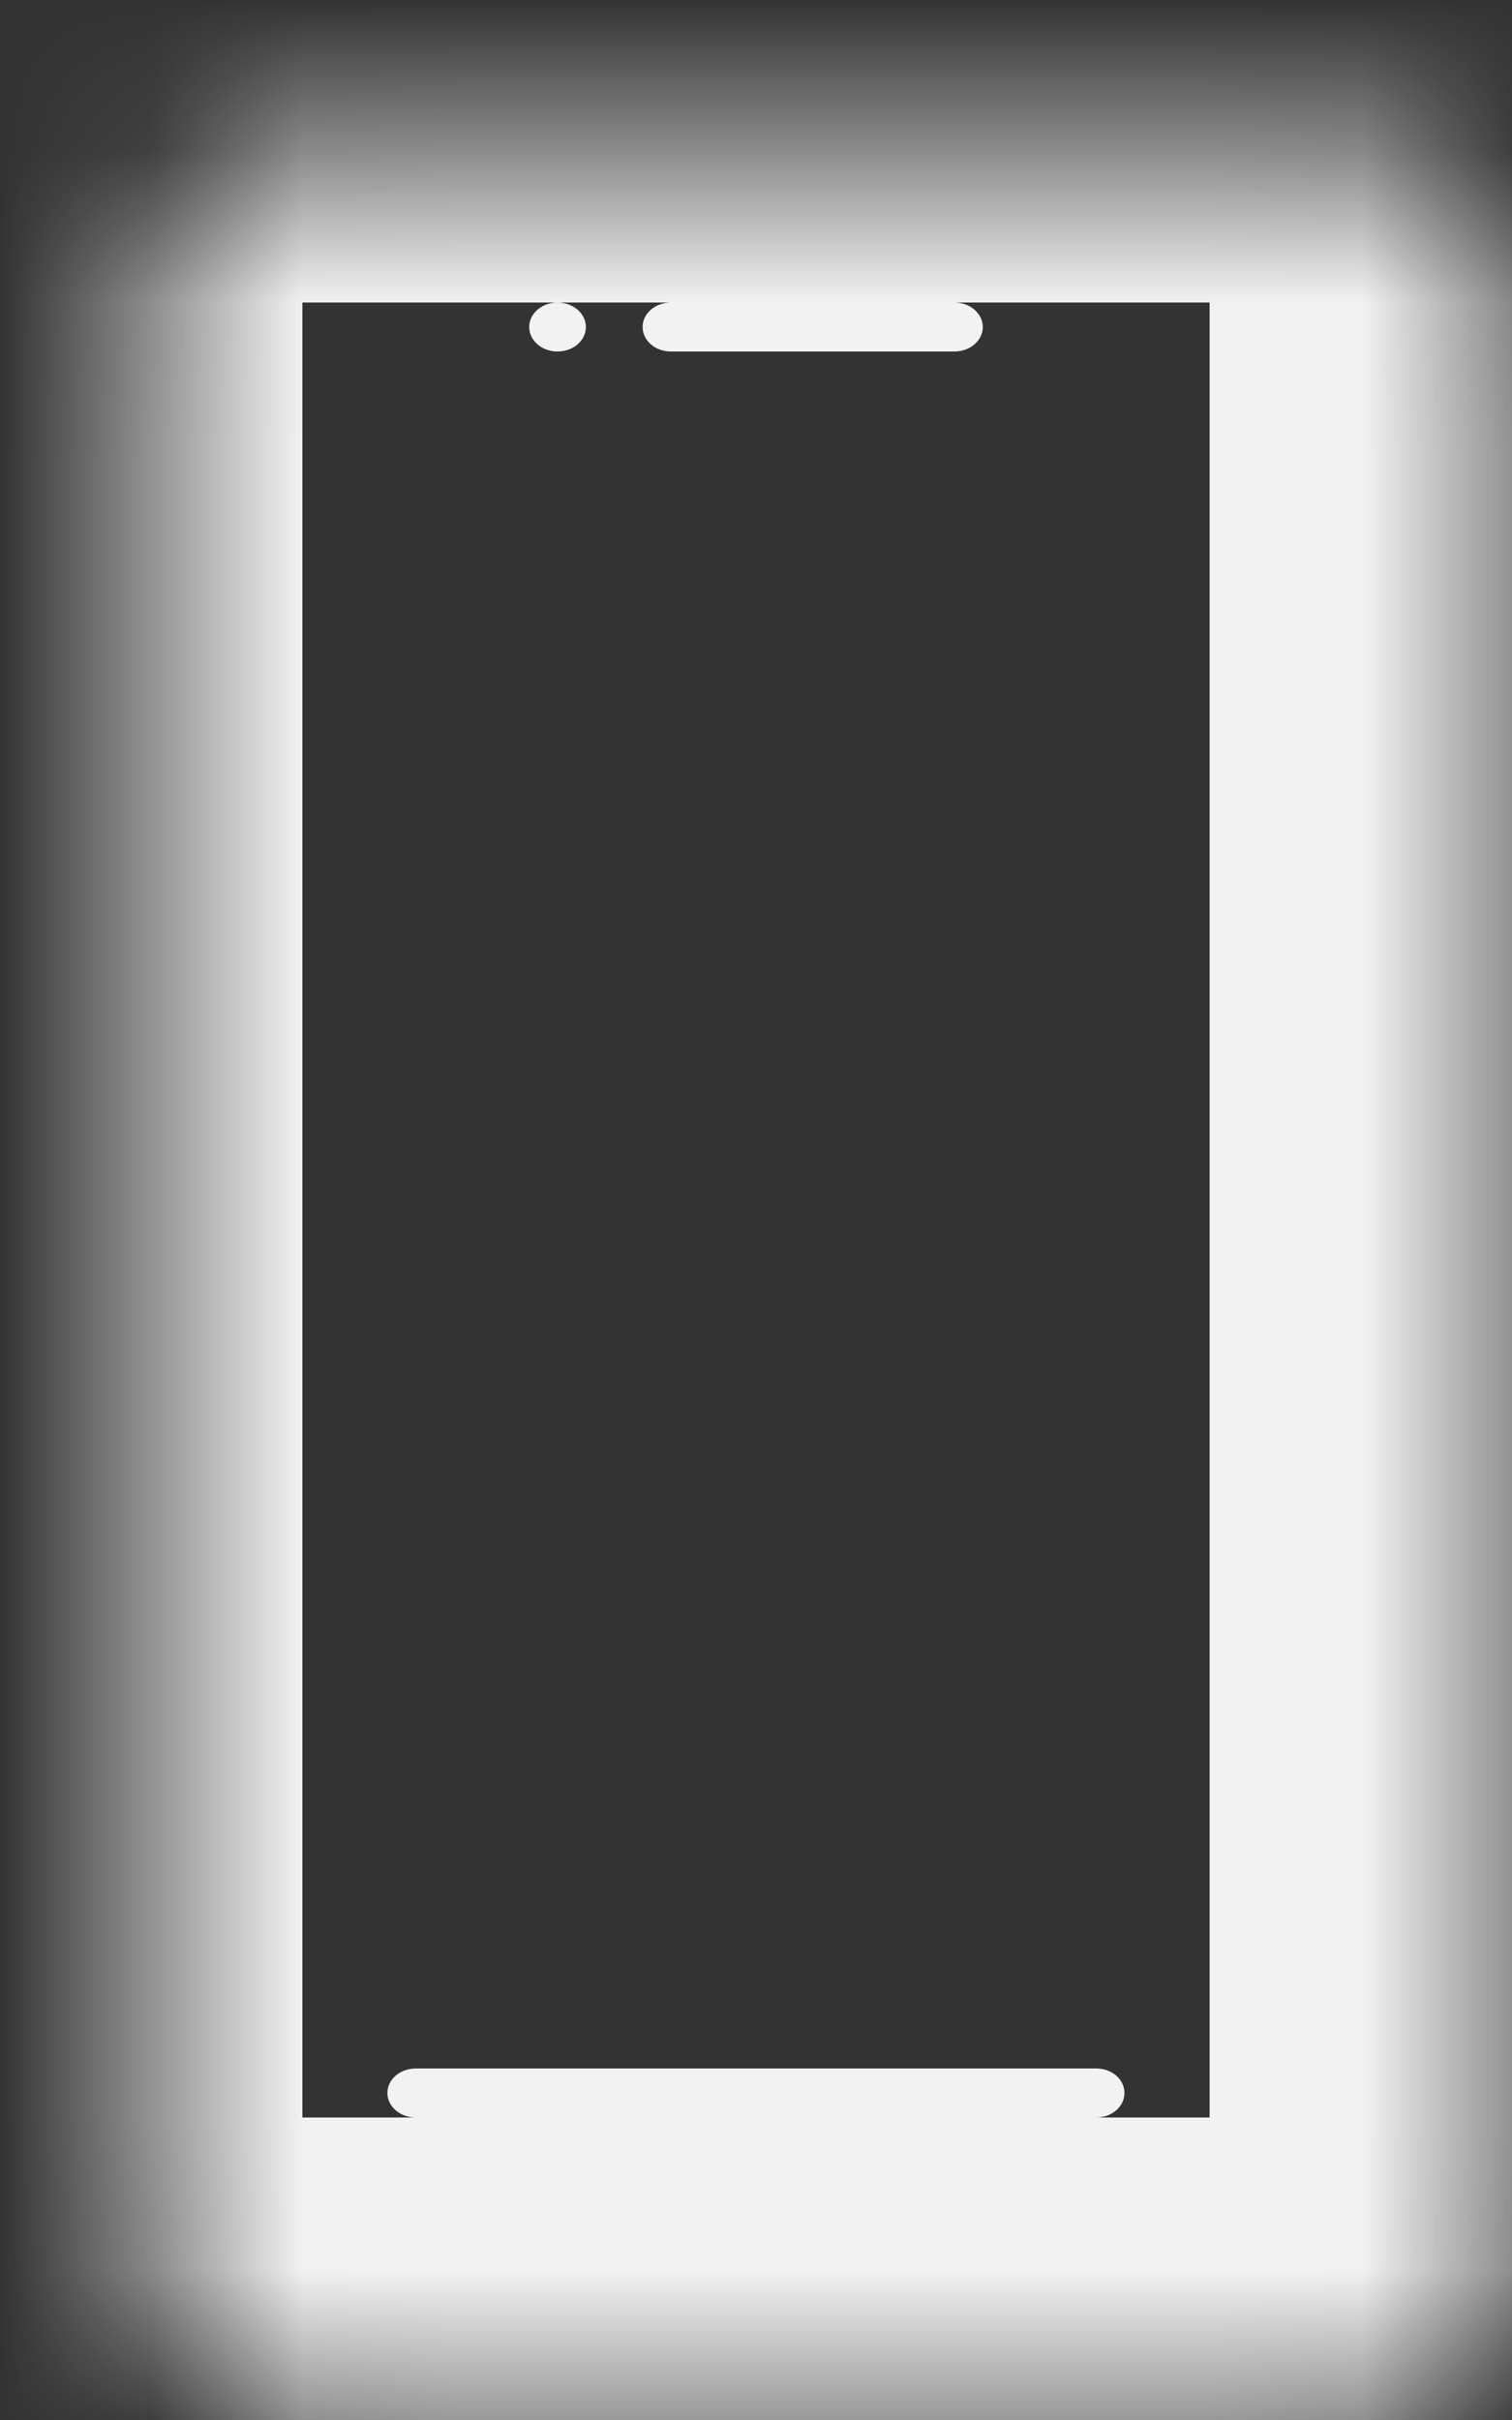 <svg width="10" height="16" viewBox="0 0 10 16" fill="none" xmlns="http://www.w3.org/2000/svg">
<rect x="0" y="0" width="10" height="16" fill="#333333" stroke="none"/>
<mask id="path-1-inside-1_508_8832" fill="white">
<rect x="0.5" y="0.5" width="9" height="15" rx="1"/>
</mask>
<rect x="0.5" y="0.5" width="9" height="15" rx="1" stroke="#F2F2F2" stroke-width="3" mask="url(#path-1-inside-1_508_8832)"/>
<path d="M3.5 2.162C3.5 2.073 3.584 2 3.687 2C3.791 2 3.875 2.073 3.875 2.162C3.875 2.252 3.791 2.324 3.687 2.324C3.584 2.324 3.5 2.252 3.5 2.162Z" fill="#F2F2F2"/>
<path d="M4.25 2.162C4.25 2.073 4.334 2 4.437 2H6.312C6.416 2 6.5 2.073 6.5 2.162C6.5 2.252 6.416 2.324 6.312 2.324H4.437C4.334 2.324 4.25 2.252 4.25 2.162Z" fill="#F2F2F2"/>
<path d="M2.75 13.676C2.646 13.676 2.562 13.748 2.562 13.838C2.562 13.927 2.646 14 2.75 14H7.25C7.354 14 7.437 13.927 7.437 13.838C7.437 13.748 7.354 13.676 7.25 13.676H2.75Z" fill="#F2F2F2"/>
</svg>
